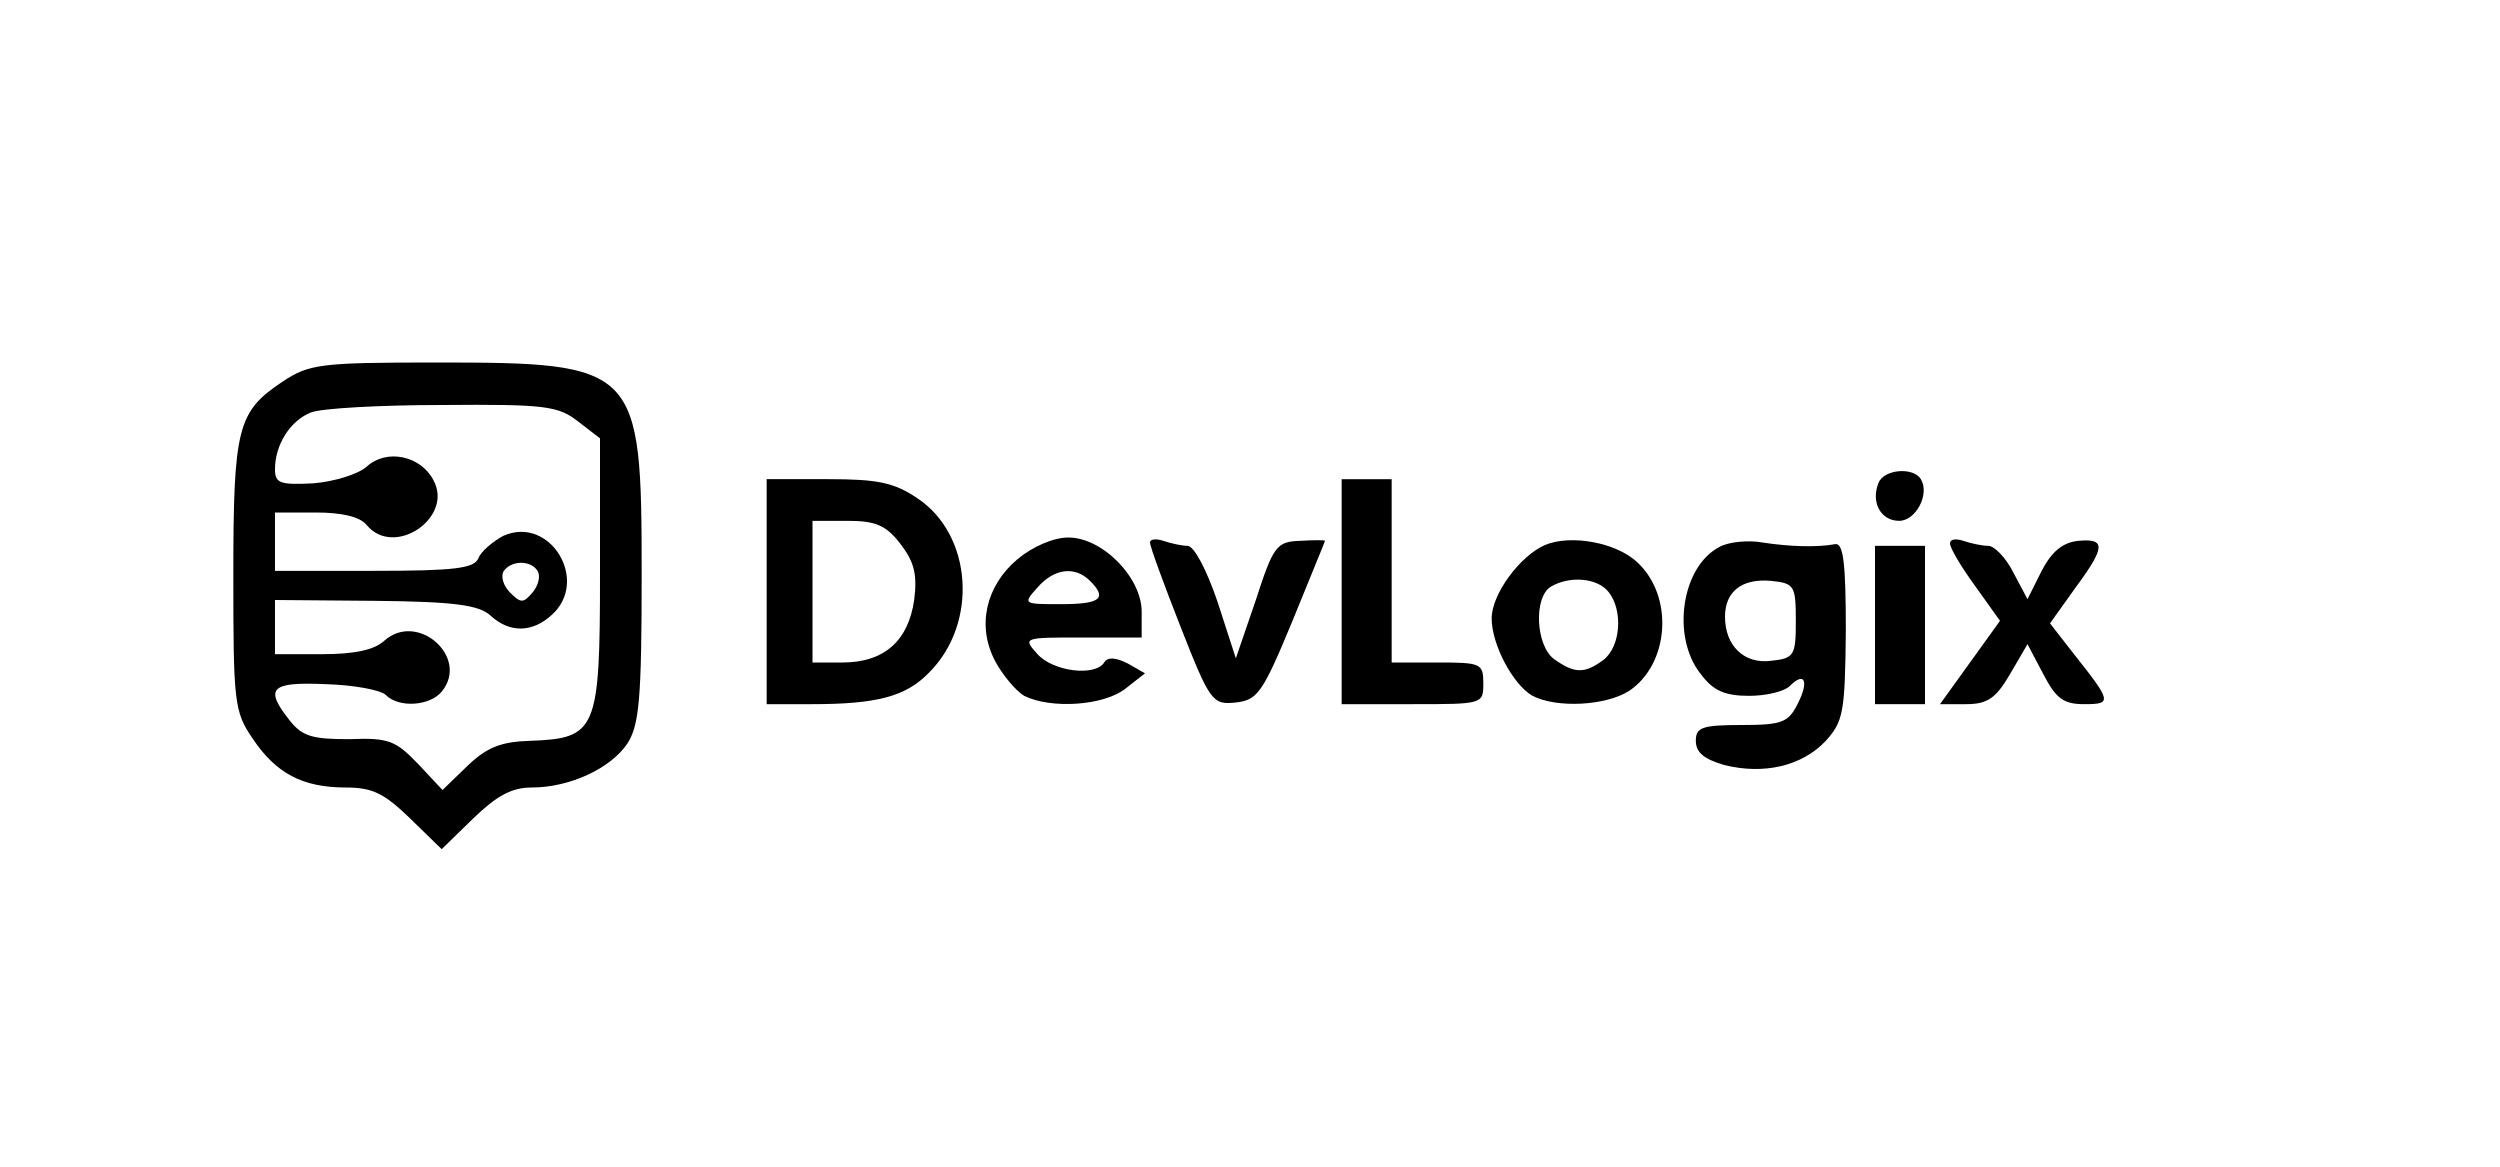  <svg version="1.0" xmlns="http://www.w3.org/2000/svg"  width="150pt" height="70pt" viewBox="0 0 300 109"  preserveAspectRatio="xMidYMid meet">  <g transform="translate(0,109) scale(0.1,-0.1)" fill="#000000" stroke="none"> <path d="M339 787 c-54 -36 -59 -55 -59 -233 0 -151 1 -163 23 -195 28 -42 60 -59 112 -59 32 0 46 -7 77 -37 l38 -37 38 37 c28 27 46 37 70 37 46 0 95 23 115 53 14 22 17 53 17 202 0 251 -4 255 -248 255 -139 0 -151 -2 -183 -23z m355 -48 l26 -20 0 -163 c0 -188 -4 -197 -84 -200 -35 -1 -52 -8 -75 -30 l-30 -29 -29 31 c-27 28 -35 32 -83 30 -43 0 -56 3 -71 22 -31 39 -24 47 43 44 34 -1 66 -7 72 -13 16 -16 53 -13 67 4 34 41 -29 97 -69 61 -12 -11 -36 -16 -74 -16 l-57 0 0 33 0 32 120 -1 c96 -1 125 -5 139 -18 23 -21 50 -20 73 1 46 41 -2 120 -58 95 -13 -7 -27 -19 -30 -27 -5 -12 -28 -15 -125 -15 l-119 0 0 35 0 35 49 0 c31 0 53 -5 61 -15 33 -40 105 9 80 54 -15 29 -56 38 -80 16 -10 -9 -39 -18 -64 -20 -40 -2 -46 0 -46 17 0 29 18 58 43 68 12 5 83 9 158 9 123 1 139 -1 163 -20z m-49 -179 c4 -6 1 -18 -6 -26 -11 -13 -14 -13 -27 0 -8 8 -11 19 -8 25 9 14 33 14 41 1z"/> <path d="M2254 665 c-9 -23 3 -45 25 -45 20 0 37 32 26 50 -9 15 -45 12 -51 -5z"/> <path d="M920 535 l0 -135 54 0 c78 0 113 9 141 38 59 59 52 165 -14 209 -28 19 -48 23 -107 23 l-74 0 0 -135z m160 58 c17 -22 21 -37 17 -68 -7 -49 -36 -75 -86 -75 l-36 0 0 85 0 85 42 0 c33 0 46 -5 63 -27z"/> <path d="M1610 535 l0 -135 85 0 c84 0 85 0 85 25 0 24 -3 25 -55 25 l-55 0 0 110 0 110 -30 0 -30 0 0 -135z"/> <path d="M1221 574 c-38 -32 -49 -80 -27 -122 9 -17 25 -36 35 -42 32 -16 96 -12 122 9 l23 18 -21 12 c-14 7 -24 8 -28 1 -11 -17 -61 -11 -80 10 -18 20 -17 20 53 20 l72 0 0 31 c0 41 -47 89 -88 89 -18 0 -43 -11 -61 -26z m87 -26 c21 -21 13 -28 -35 -28 -45 0 -46 0 -28 20 20 23 45 26 63 8z"/> <path d="M1380 594 c0 -5 17 -51 37 -102 35 -89 38 -93 66 -90 26 3 32 11 68 98 21 52 39 95 39 96 0 1 -13 1 -30 0 -28 -1 -32 -6 -53 -71 l-24 -70 -22 68 c-13 38 -28 67 -36 67 -7 0 -20 3 -29 6 -9 3 -16 2 -16 -2z"/> <path d="M1854 591 c-30 -13 -64 -59 -64 -88 0 -32 26 -80 49 -93 29 -15 88 -12 116 6 48 32 54 113 10 154 -25 24 -80 34 -111 21z m76 -56 c18 -22 15 -66 -6 -82 -23 -17 -35 -16 -59 1 -22 16 -25 74 -4 87 22 13 55 11 69 -6z"/> <path d="M2064 589 c-46 -23 -59 -108 -23 -153 15 -20 29 -26 58 -26 20 0 42 5 49 12 18 18 23 5 9 -22 -11 -22 -19 -25 -67 -25 -48 0 -55 -3 -55 -19 0 -14 10 -22 34 -29 48 -12 93 -1 121 28 22 24 24 34 25 133 0 82 -3 106 -13 104 -21 -4 -55 -3 -87 2 -16 3 -40 1 -51 -5z m91 -89 c0 -42 -2 -45 -30 -48 -32 -4 -55 18 -55 53 0 30 20 46 55 43 28 -3 30 -5 30 -48z"/> <path d="M2340 593 c0 -6 14 -29 30 -51 l30 -42 -36 -50 -36 -50 31 0 c26 0 36 7 53 36 l21 36 19 -36 c15 -29 24 -36 49 -36 34 0 33 3 -13 61 l-28 36 30 42 c37 50 37 60 4 57 -19 -2 -32 -13 -44 -36 l-17 -34 -17 32 c-9 18 -23 32 -30 32 -8 0 -21 3 -30 6 -9 3 -16 2 -16 -3z"/> <path d="M2250 495 l0 -95 30 0 30 0 0 95 0 95 -30 0 -30 0 0 -95z"/> </g> </svg> 